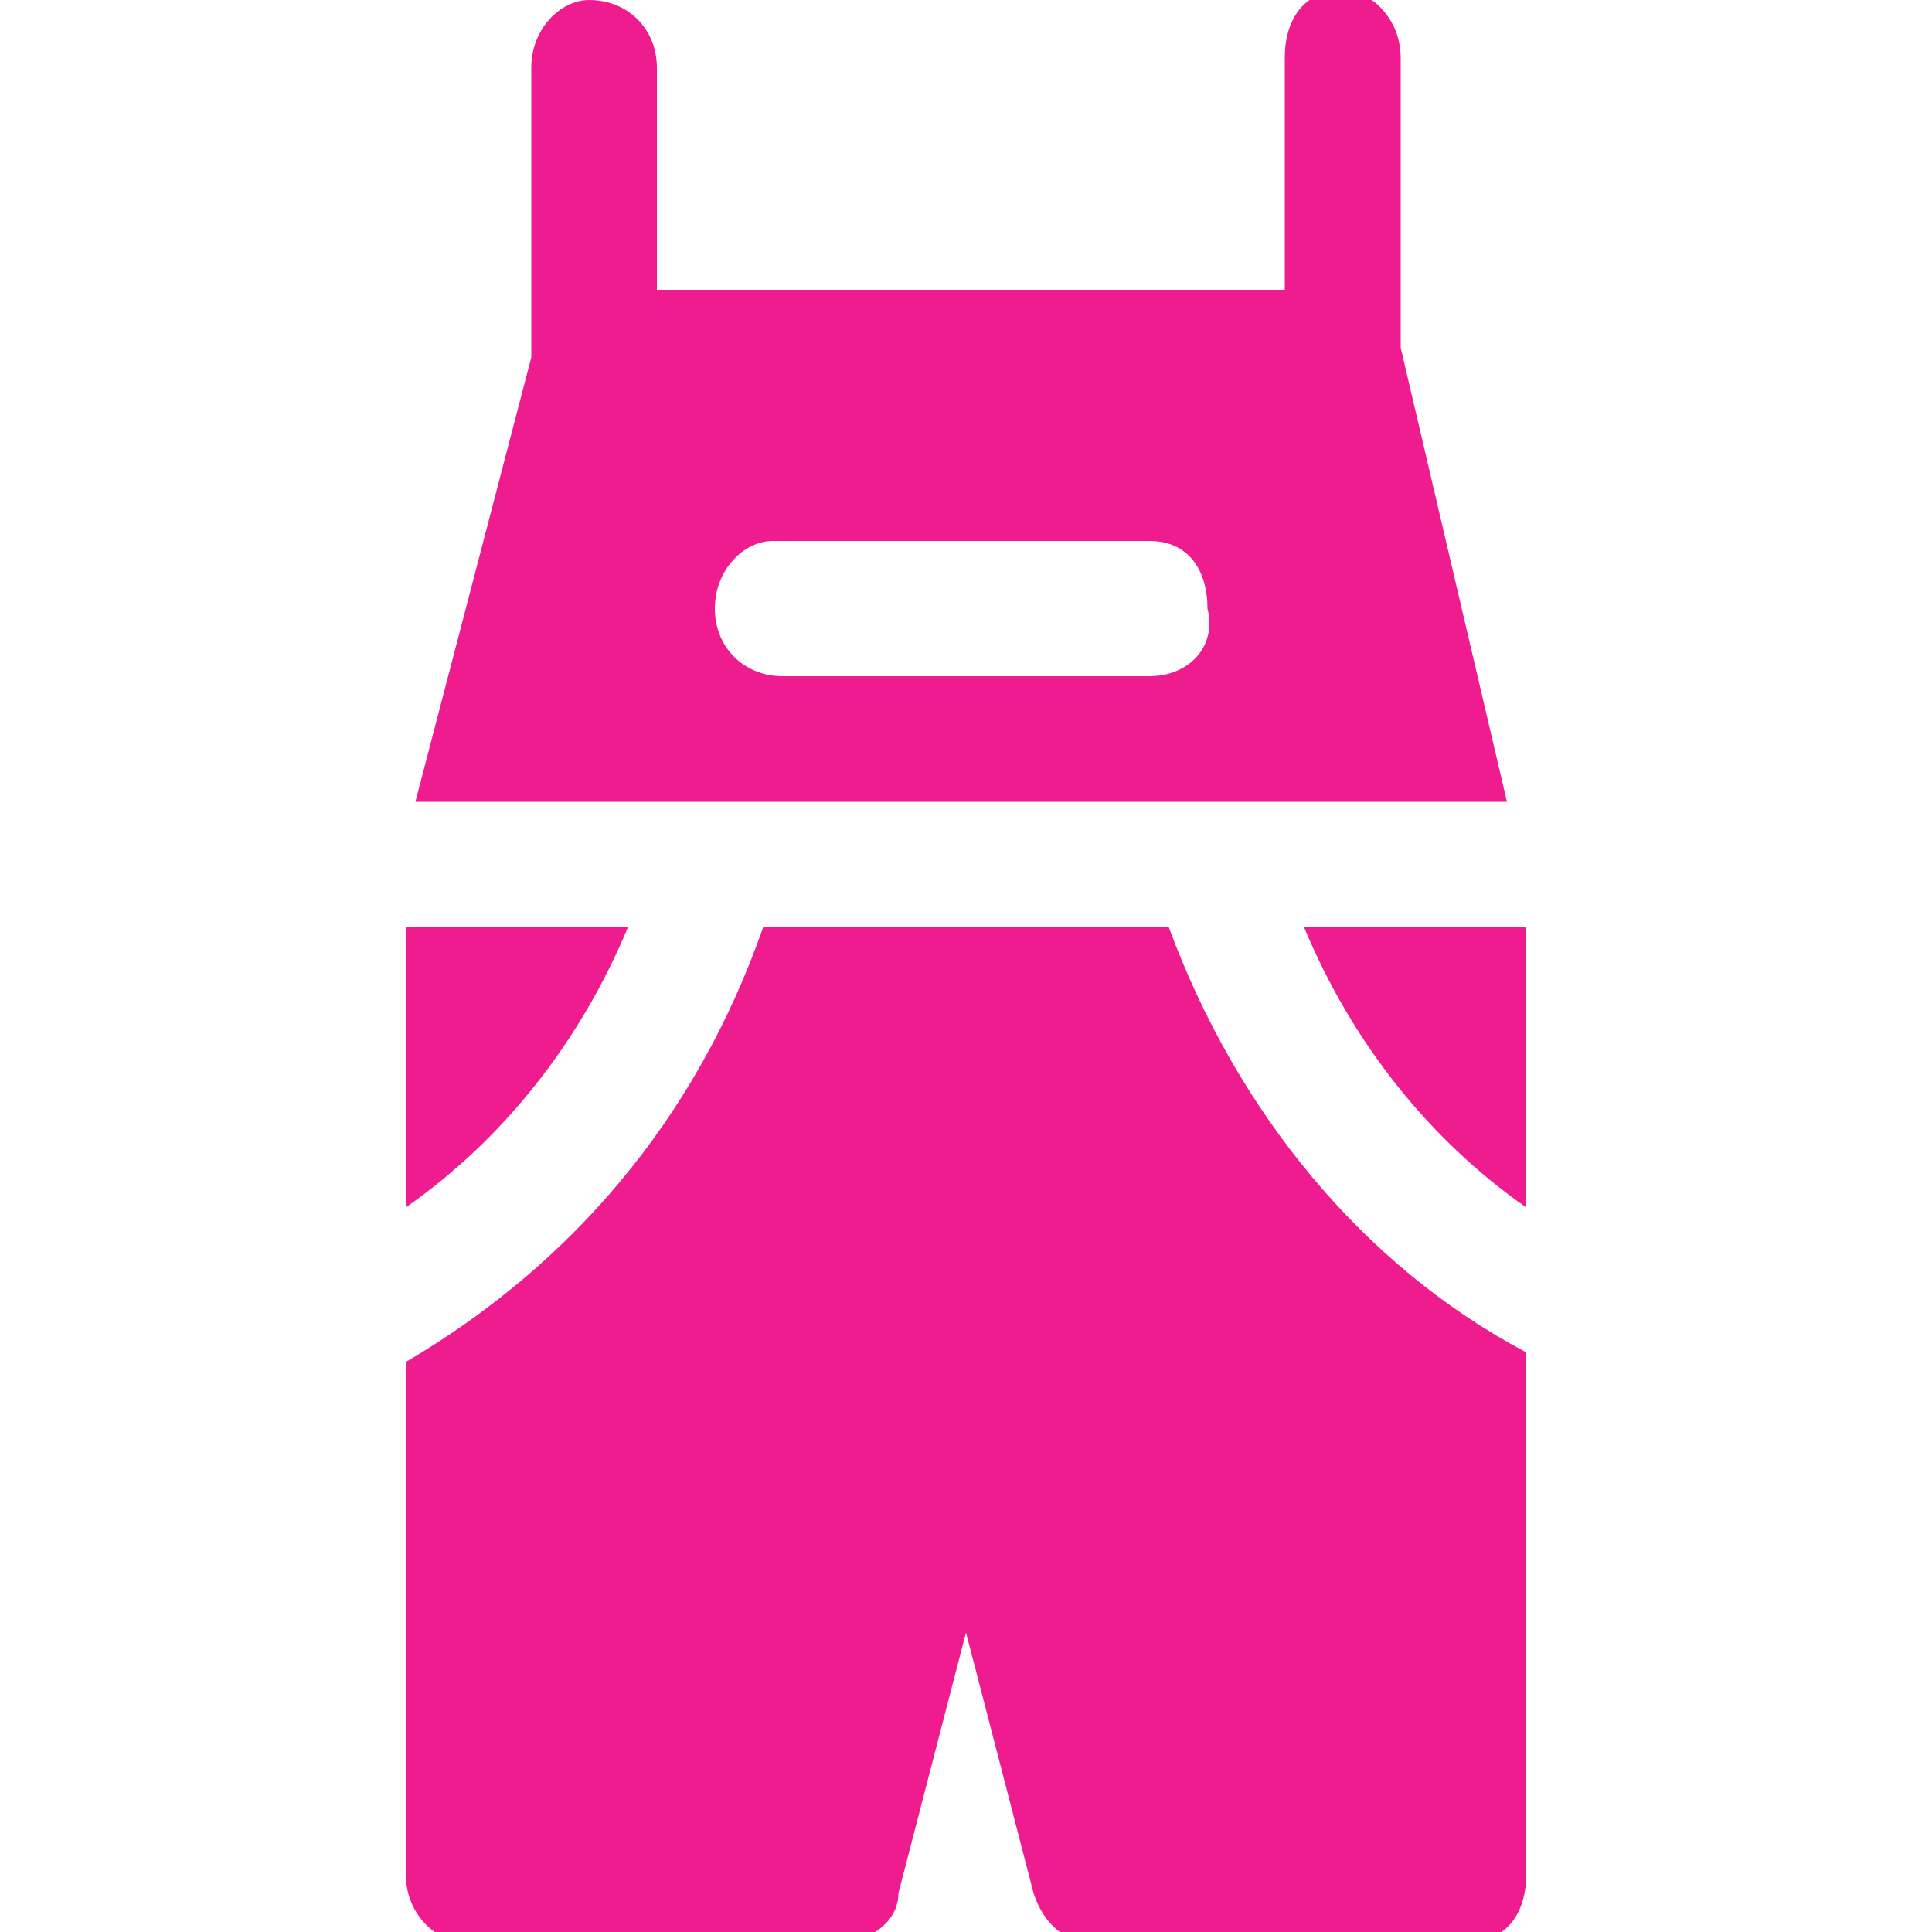 <?xml version="1.0" encoding="utf-8"?>
<!-- Generator: Adobe Illustrator 24.3.0, SVG Export Plug-In . SVG Version: 6.00 Build 0)  -->
<svg version="1.1" id="Camada_1" xmlns="http://www.w3.org/2000/svg" xmlns:xlink="http://www.w3.org/1999/xlink" x="0px" y="0px"
	 viewBox="0 0 20 20" style="enable-background:new 0 0 20 20;" xml:space="preserve">
<style type="text/css">
	.st0{fill:#EF1C8F;}
</style>
<g>
	<path class="st0" d="M14.5,3.6L14.5,3.6l0-3c0-0.4-0.3-0.7-0.6-0.7c-0.4,0-0.6,0.3-0.6,0.7V3H6.8V0.7C6.8,0.3,6.5,0,6.1,0
		C5.8,0,5.5,0.3,5.5,0.7v3L4.3,8.3h11.3L14.5,3.6z M11.9,7H8.1C7.7,7,7.4,6.7,7.4,6.3c0-0.4,0.3-0.7,0.6-0.7h3.9
		c0.4,0,0.6,0.3,0.6,0.7C12.6,6.7,12.3,7,11.9,7z"/>
	<path class="st0" d="M15.8,12.5V9.6h-2.3C14,10.8,14.8,11.8,15.8,12.5z"/>
	<path class="st0" d="M6.5,9.6H4.2v2.9C5.2,11.8,6,10.8,6.5,9.6z"/>
	<path class="st0" d="M12.1,9.6H7.9c-0.7,2-2,3.5-3.7,4.5v5.3c0,0.4,0.3,0.7,0.6,0.7h3.9c0.3,0,0.6-0.2,0.6-0.5l0.7-2.7l0.7,2.7
		c0.1,0.3,0.3,0.5,0.6,0.5h3.9c0.4,0,0.6-0.3,0.6-0.7V14C14.1,13.1,12.8,11.5,12.1,9.6z"/>
</g>
</svg>
